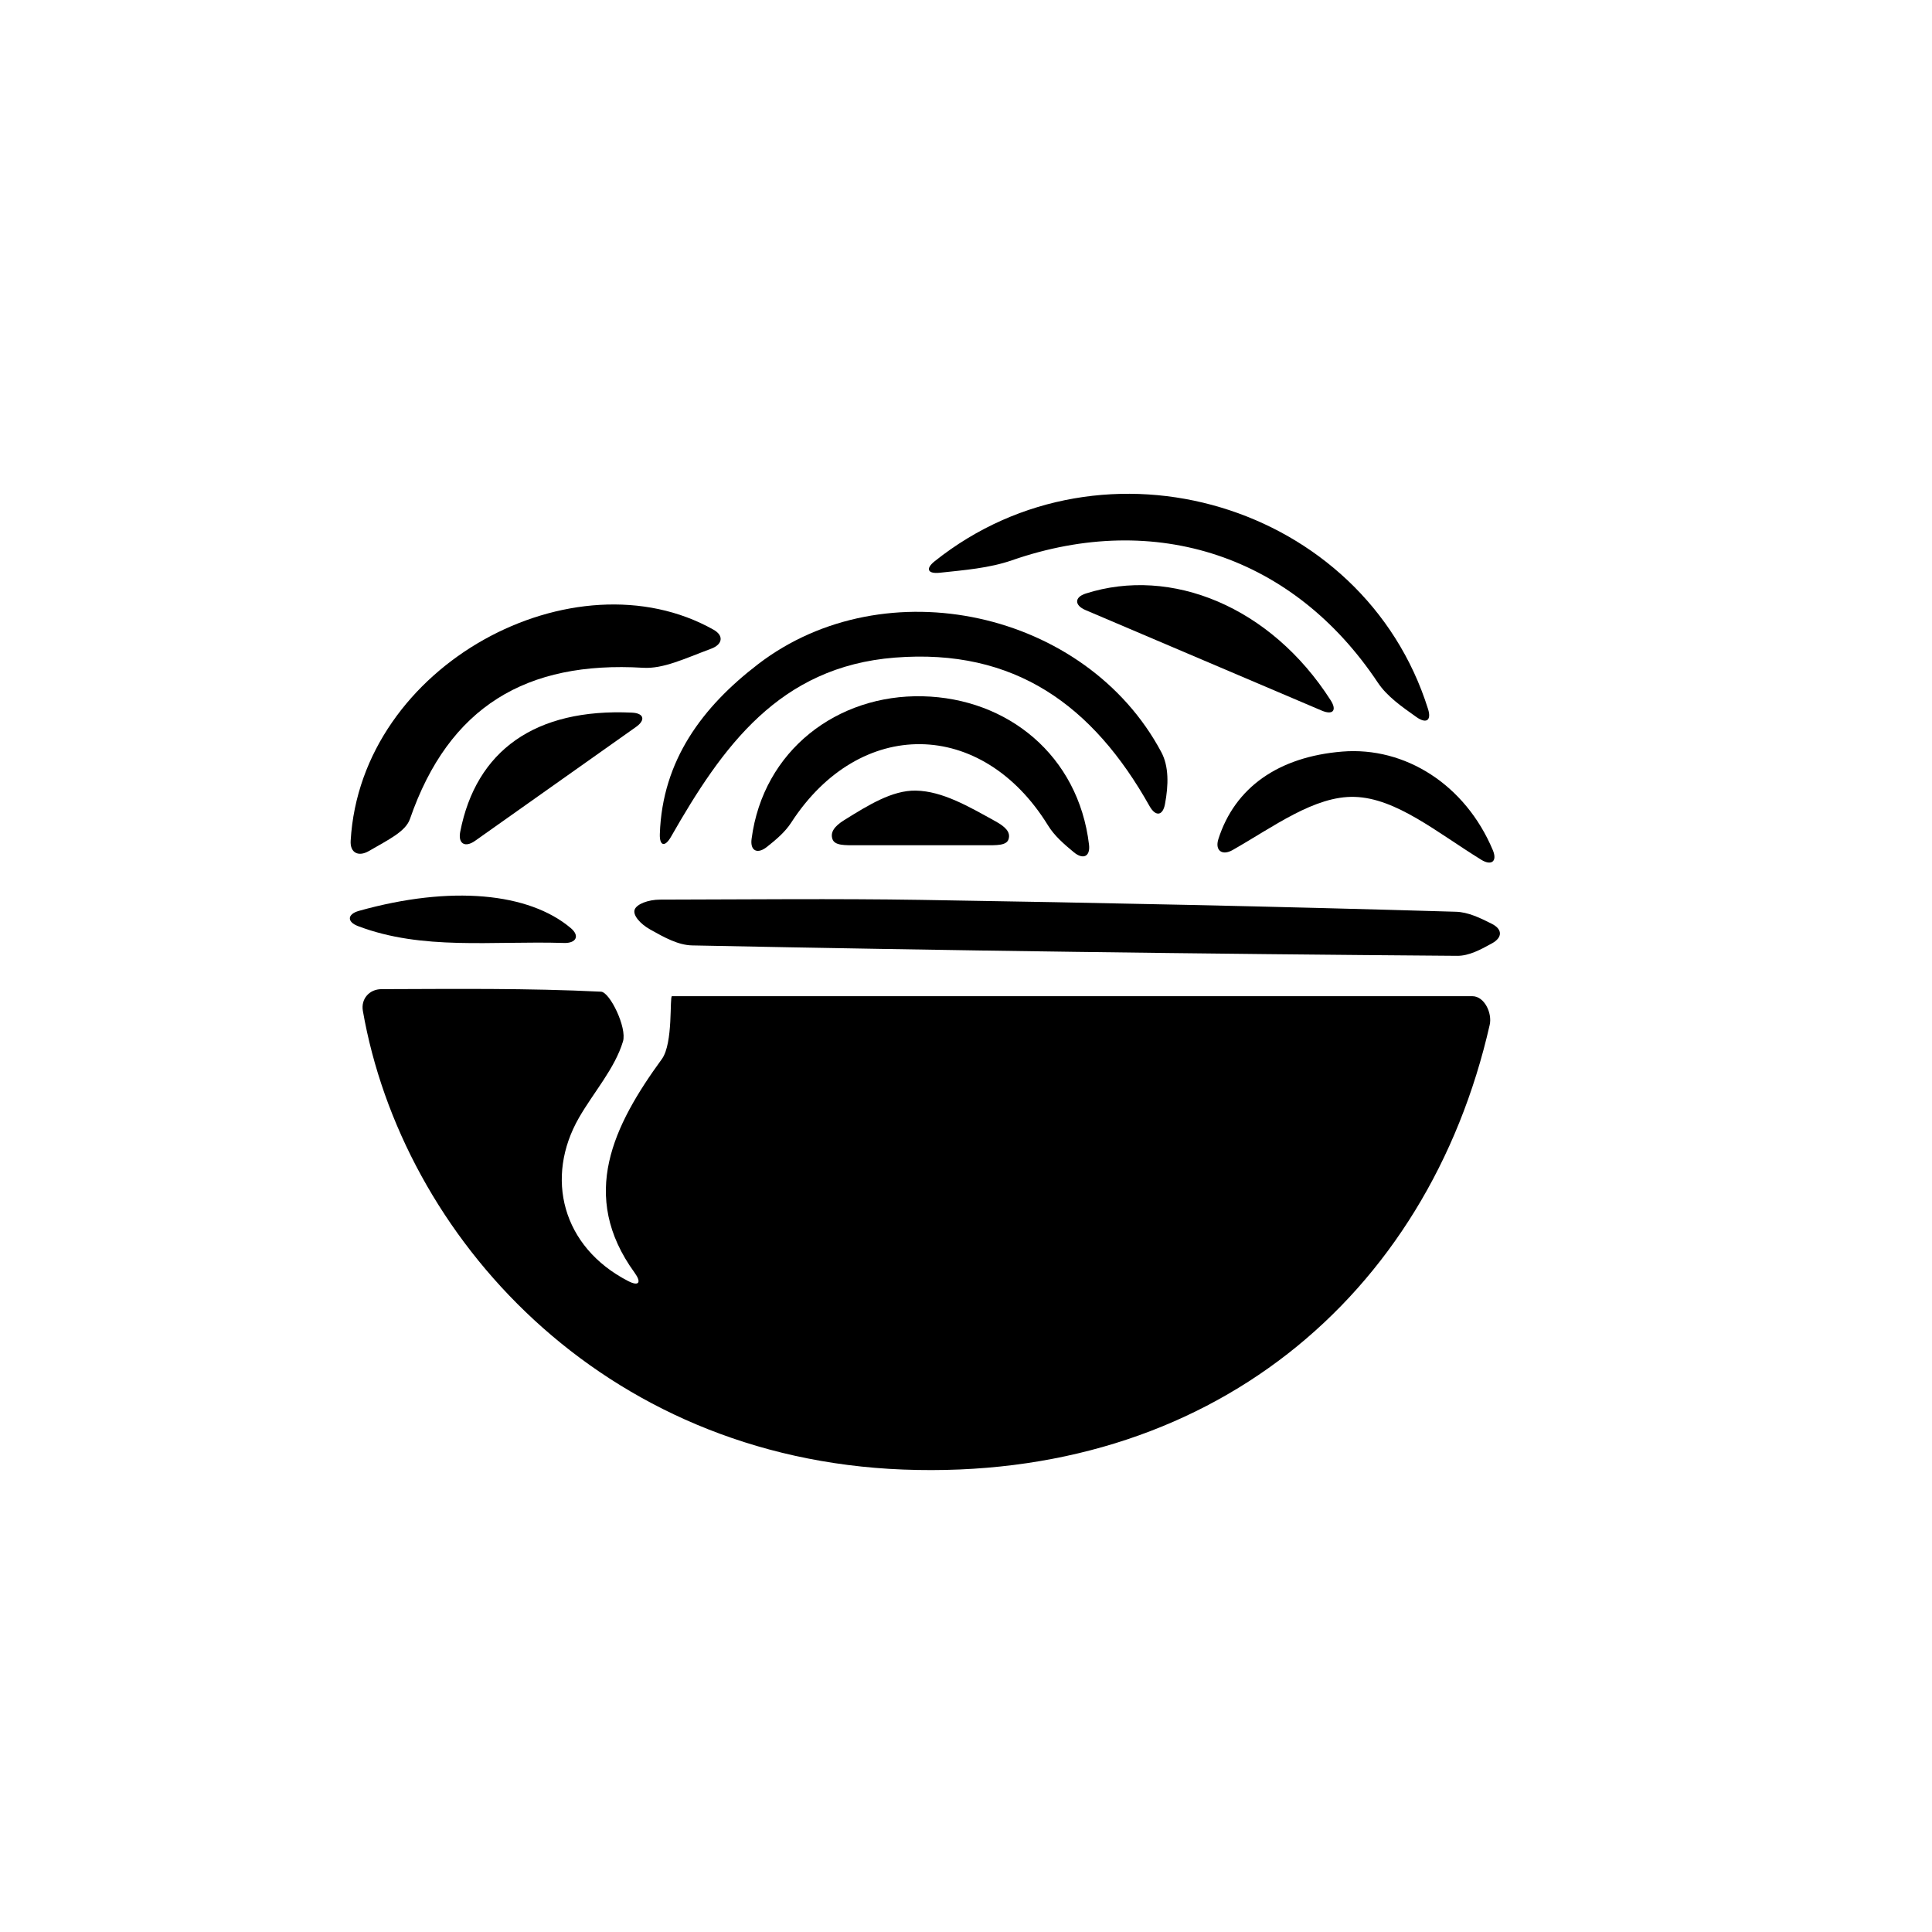<?xml version="1.0" encoding="utf-8"?>
<!-- Generator: Adobe Illustrator 17.0.0, SVG Export Plug-In . SVG Version: 6.00 Build 0)  -->
<!DOCTYPE svg PUBLIC "-//W3C//DTD SVG 1.1//EN" "http://www.w3.org/Graphics/SVG/1.1/DTD/svg11.dtd">
<svg version="1.1" id="Capa_1" xmlns="http://www.w3.org/2000/svg" xmlns:xlink="http://www.w3.org/1999/xlink" x="0px" y="0px"
	 width="64px" height="64px" viewBox="0 0 64 64" enable-background="new 0 0 64 64" xml:space="preserve">
<g>
	<path d="M12.636,32.767c-0.4,0.001-0.684,0.323-0.616,0.717c1.299,7.446,7.878,14.812,17.9,15.197
		c10.119,0.389,17.379-5.713,19.428-14.73C49.437,33.561,49.173,33,48.773,33c-8.839,0-17.622,0-26.513,0
		c-0.085,0,0.047,1.557-0.335,2.082c-1.598,2.194-2.759,4.524-0.903,7.078c0.235,0.324,0.145,0.461-0.211,0.278
		c-2.195-1.129-2.769-3.434-1.63-5.415c0.484-0.841,1.185-1.626,1.456-2.524c0.138-0.457-0.435-1.634-0.727-1.648
		C17.492,32.731,15.067,32.76,12.636,32.767z"/>
	<path d="M21.024,30.132c-0.066,0.182,0.174,0.469,0.523,0.664c0.459,0.257,0.918,0.513,1.382,0.522
		c8.447,0.171,16.896,0.282,25.344,0.345c0.384,0.003,0.77-0.201,1.156-0.416c0.349-0.195,0.344-0.466-0.013-0.646
		c-0.392-0.198-0.785-0.386-1.183-0.398c-5.902-0.175-11.806-0.299-17.71-0.393c-2.884-0.046-5.77-0.014-8.655-0.009
		C21.468,29.802,21.09,29.95,21.024,30.132z"/>
	<path d="M30.961,18.593c-0.313,0.25-0.228,0.423,0.17,0.38c0.814-0.088,1.638-0.151,2.392-0.413
		c4.775-1.658,9.331-0.135,12.12,4.053c0.306,0.459,0.794,0.797,1.276,1.139c0.326,0.232,0.507,0.118,0.387-0.264
		C45.171,16.69,36.578,14.109,30.961,18.593z"/>
	<path d="M12.221,28.191c0.645-0.375,1.215-0.644,1.359-1.061c1.29-3.731,3.865-5.24,7.723-5.009
		c0.668,0.04,1.358-0.297,2.258-0.633c0.375-0.14,0.425-0.432,0.076-0.628c-4.586-2.586-11.685,1.129-12.021,6.994
		C11.593,28.253,11.875,28.392,12.221,28.191z"/>
	<path d="M21.858,27.629c-0.013,0.4,0.169,0.441,0.368,0.093c1.706-2.99,3.585-5.635,7.417-5.938
		c3.974-0.314,6.566,1.587,8.438,4.921c0.196,0.349,0.436,0.327,0.51-0.066c0.12-0.636,0.131-1.249-0.12-1.722
		c-2.497-4.687-9.147-6.147-13.359-2.915C23.277,23.409,21.939,25.18,21.858,27.629z"/>
	<path d="M34.72,27.348c0.209,0.34,0.526,0.614,0.851,0.883c0.308,0.255,0.551,0.146,0.504-0.251
		c-0.352-2.955-2.693-4.85-5.511-4.915c-2.821-0.065-5.283,1.786-5.667,4.727c-0.052,0.397,0.195,0.512,0.508,0.263
		c0.306-0.243,0.603-0.493,0.804-0.804C28.477,23.745,32.533,23.793,34.72,27.348z"/>
	<path d="M40.833,28.158c1.358-0.772,2.717-1.801,4.043-1.76c1.374,0.042,2.714,1.169,4.191,2.082c0.34,0.21,0.54,0.052,0.385-0.317
		c-0.912-2.172-2.908-3.434-4.987-3.266c-2.119,0.172-3.56,1.194-4.104,2.897C40.239,28.174,40.485,28.356,40.833,28.158z"/>
	<path d="M44.081,23.199c-1.985-3.105-5.284-4.443-8.115-3.537c-0.381,0.122-0.376,0.39-0.008,0.547
		c2.532,1.078,5.015,2.134,7.825,3.33C44.15,23.696,44.296,23.536,44.081,23.199z"/>
	<path d="M20.935,23.607c-3.214-0.151-5.168,1.262-5.69,3.95c-0.076,0.393,0.162,0.53,0.489,0.299
		c1.758-1.244,3.423-2.422,5.332-3.773C21.393,23.853,21.335,23.626,20.935,23.607z"/>
	<path d="M30.337,26.19c-0.782-0.014-1.574,0.482-2.365,0.973c-0.34,0.211-0.47,0.409-0.397,0.63C27.648,28.015,27.986,28,28.386,28
		c1.409,0,2.818,0,4.226,0c0.4,0,0.736,0.016,0.8-0.207c0.064-0.223-0.089-0.396-0.44-0.589
		C32.097,26.721,31.222,26.206,30.337,26.19z"/>
	<path d="M11.859,30.678c2.136,0.812,4.432,0.485,6.823,0.559c0.4,0.013,0.534-0.231,0.229-0.49
		c-1.388-1.176-3.972-1.428-7.022-0.573C11.504,30.282,11.485,30.536,11.859,30.678z"/>
</g>
</svg>
